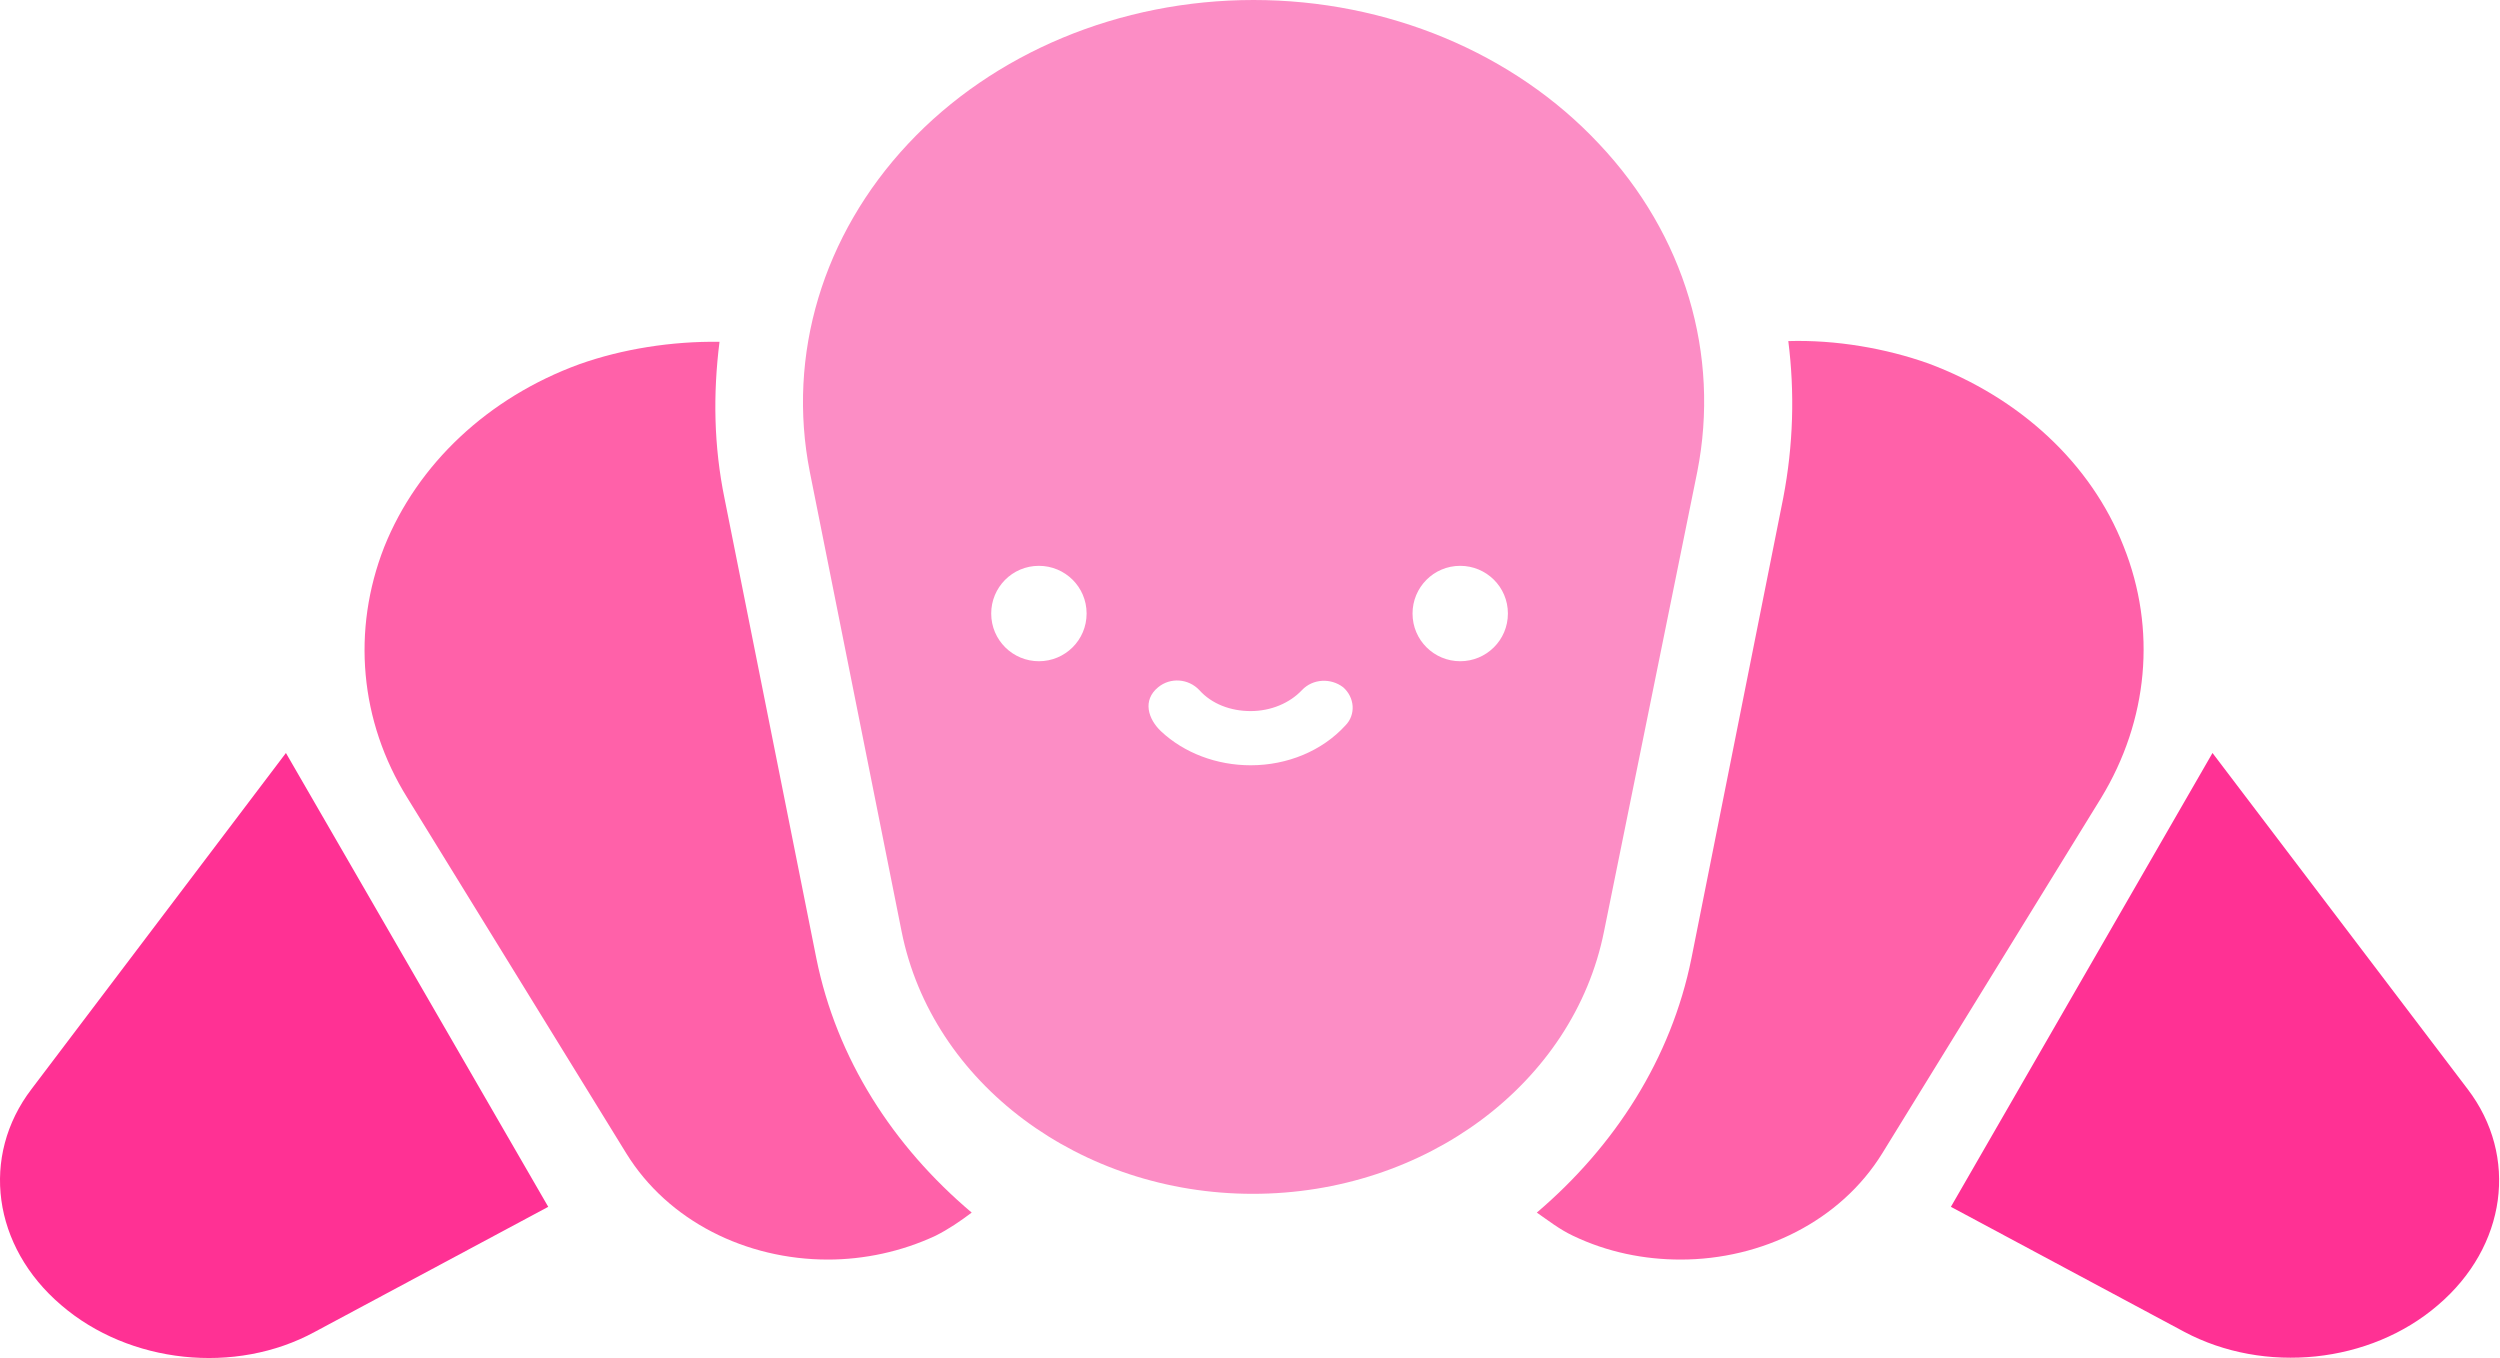 <svg width="81" height="44" viewBox="0 0 81 44" fill="none" xmlns="http://www.w3.org/2000/svg">
<g clip-path="url(#clip0_1_71)">
<path d="M79.95 35.285L71.685 24.397L63.209 39.101L70.772 43.152C73.371 44.533 76.789 44.182 78.99 42.285C81.214 40.389 81.612 37.462 79.95 35.285Z" fill="#FF3194"/>
<path d="M1.022 35.285C-0.641 37.462 -0.242 40.389 1.982 42.285C4.183 44.182 7.625 44.556 10.2 43.152L17.763 39.101L9.264 24.397L1.022 35.285Z" fill="#FF3194"/>
<path d="M26.449 31.047L23.476 16.155C23.125 14.446 23.101 12.761 23.312 11.075C21.767 11.051 20.151 11.309 18.77 11.801C15.819 12.878 13.525 15.032 12.448 17.724C11.394 20.417 11.652 23.367 13.197 25.849L20.291 37.368C21.649 39.569 24.178 40.81 26.824 40.81C27.994 40.81 29.212 40.553 30.312 40.038C30.734 39.827 31.109 39.569 31.483 39.288C28.931 37.134 27.105 34.301 26.449 31.047Z" fill="#FF61A9"/>
<path d="M68.805 17.701C67.751 15.008 65.433 12.878 62.483 11.777C61.102 11.286 59.486 11.005 57.941 11.051C58.151 12.714 58.105 14.423 57.777 16.132L54.803 31.047C54.148 34.301 52.322 37.134 49.793 39.288C50.167 39.546 50.519 39.827 50.964 40.038C52.087 40.576 53.281 40.81 54.452 40.81C57.075 40.81 59.627 39.569 60.985 37.368L68.079 25.849C69.601 23.344 69.882 20.393 68.805 17.701Z" fill="#FF61A9"/>
<path d="M54.991 15.289C55.74 11.496 54.593 7.609 51.806 4.659C49.044 1.709 44.946 0 40.615 0C36.283 0 32.186 1.709 29.423 4.659C26.66 7.609 25.489 11.496 26.238 15.289L29.212 30.18C30.195 35.097 34.995 38.68 40.591 38.68C46.187 38.68 50.987 35.097 51.97 30.18L54.991 15.289ZM33.661 21.424C32.818 21.424 32.115 20.745 32.115 19.878C32.115 19.035 32.794 18.333 33.661 18.333C34.504 18.333 35.206 19.012 35.206 19.878C35.206 20.745 34.504 21.424 33.661 21.424ZM43.588 23.508C42.839 24.327 41.715 24.795 40.521 24.795C39.42 24.795 38.367 24.397 37.618 23.695C37.196 23.297 37.009 22.688 37.524 22.267C37.922 21.939 38.507 21.986 38.859 22.36C39.257 22.805 39.865 23.039 40.521 23.039C41.176 23.039 41.785 22.782 42.183 22.36C42.535 21.986 43.12 21.962 43.518 22.267C43.892 22.594 43.939 23.156 43.588 23.508ZM47.311 21.424C46.468 21.424 45.766 20.745 45.766 19.878C45.766 19.035 46.445 18.333 47.311 18.333C48.154 18.333 48.856 19.012 48.856 19.878C48.856 20.745 48.154 21.424 47.311 21.424Z" fill="#FC8DC5"/>
</g>
<defs>
<clipPath id="clip0_1_71">
<rect width="80.972" height="44" fill="white"/>
</clipPath>
</defs>
</svg>
